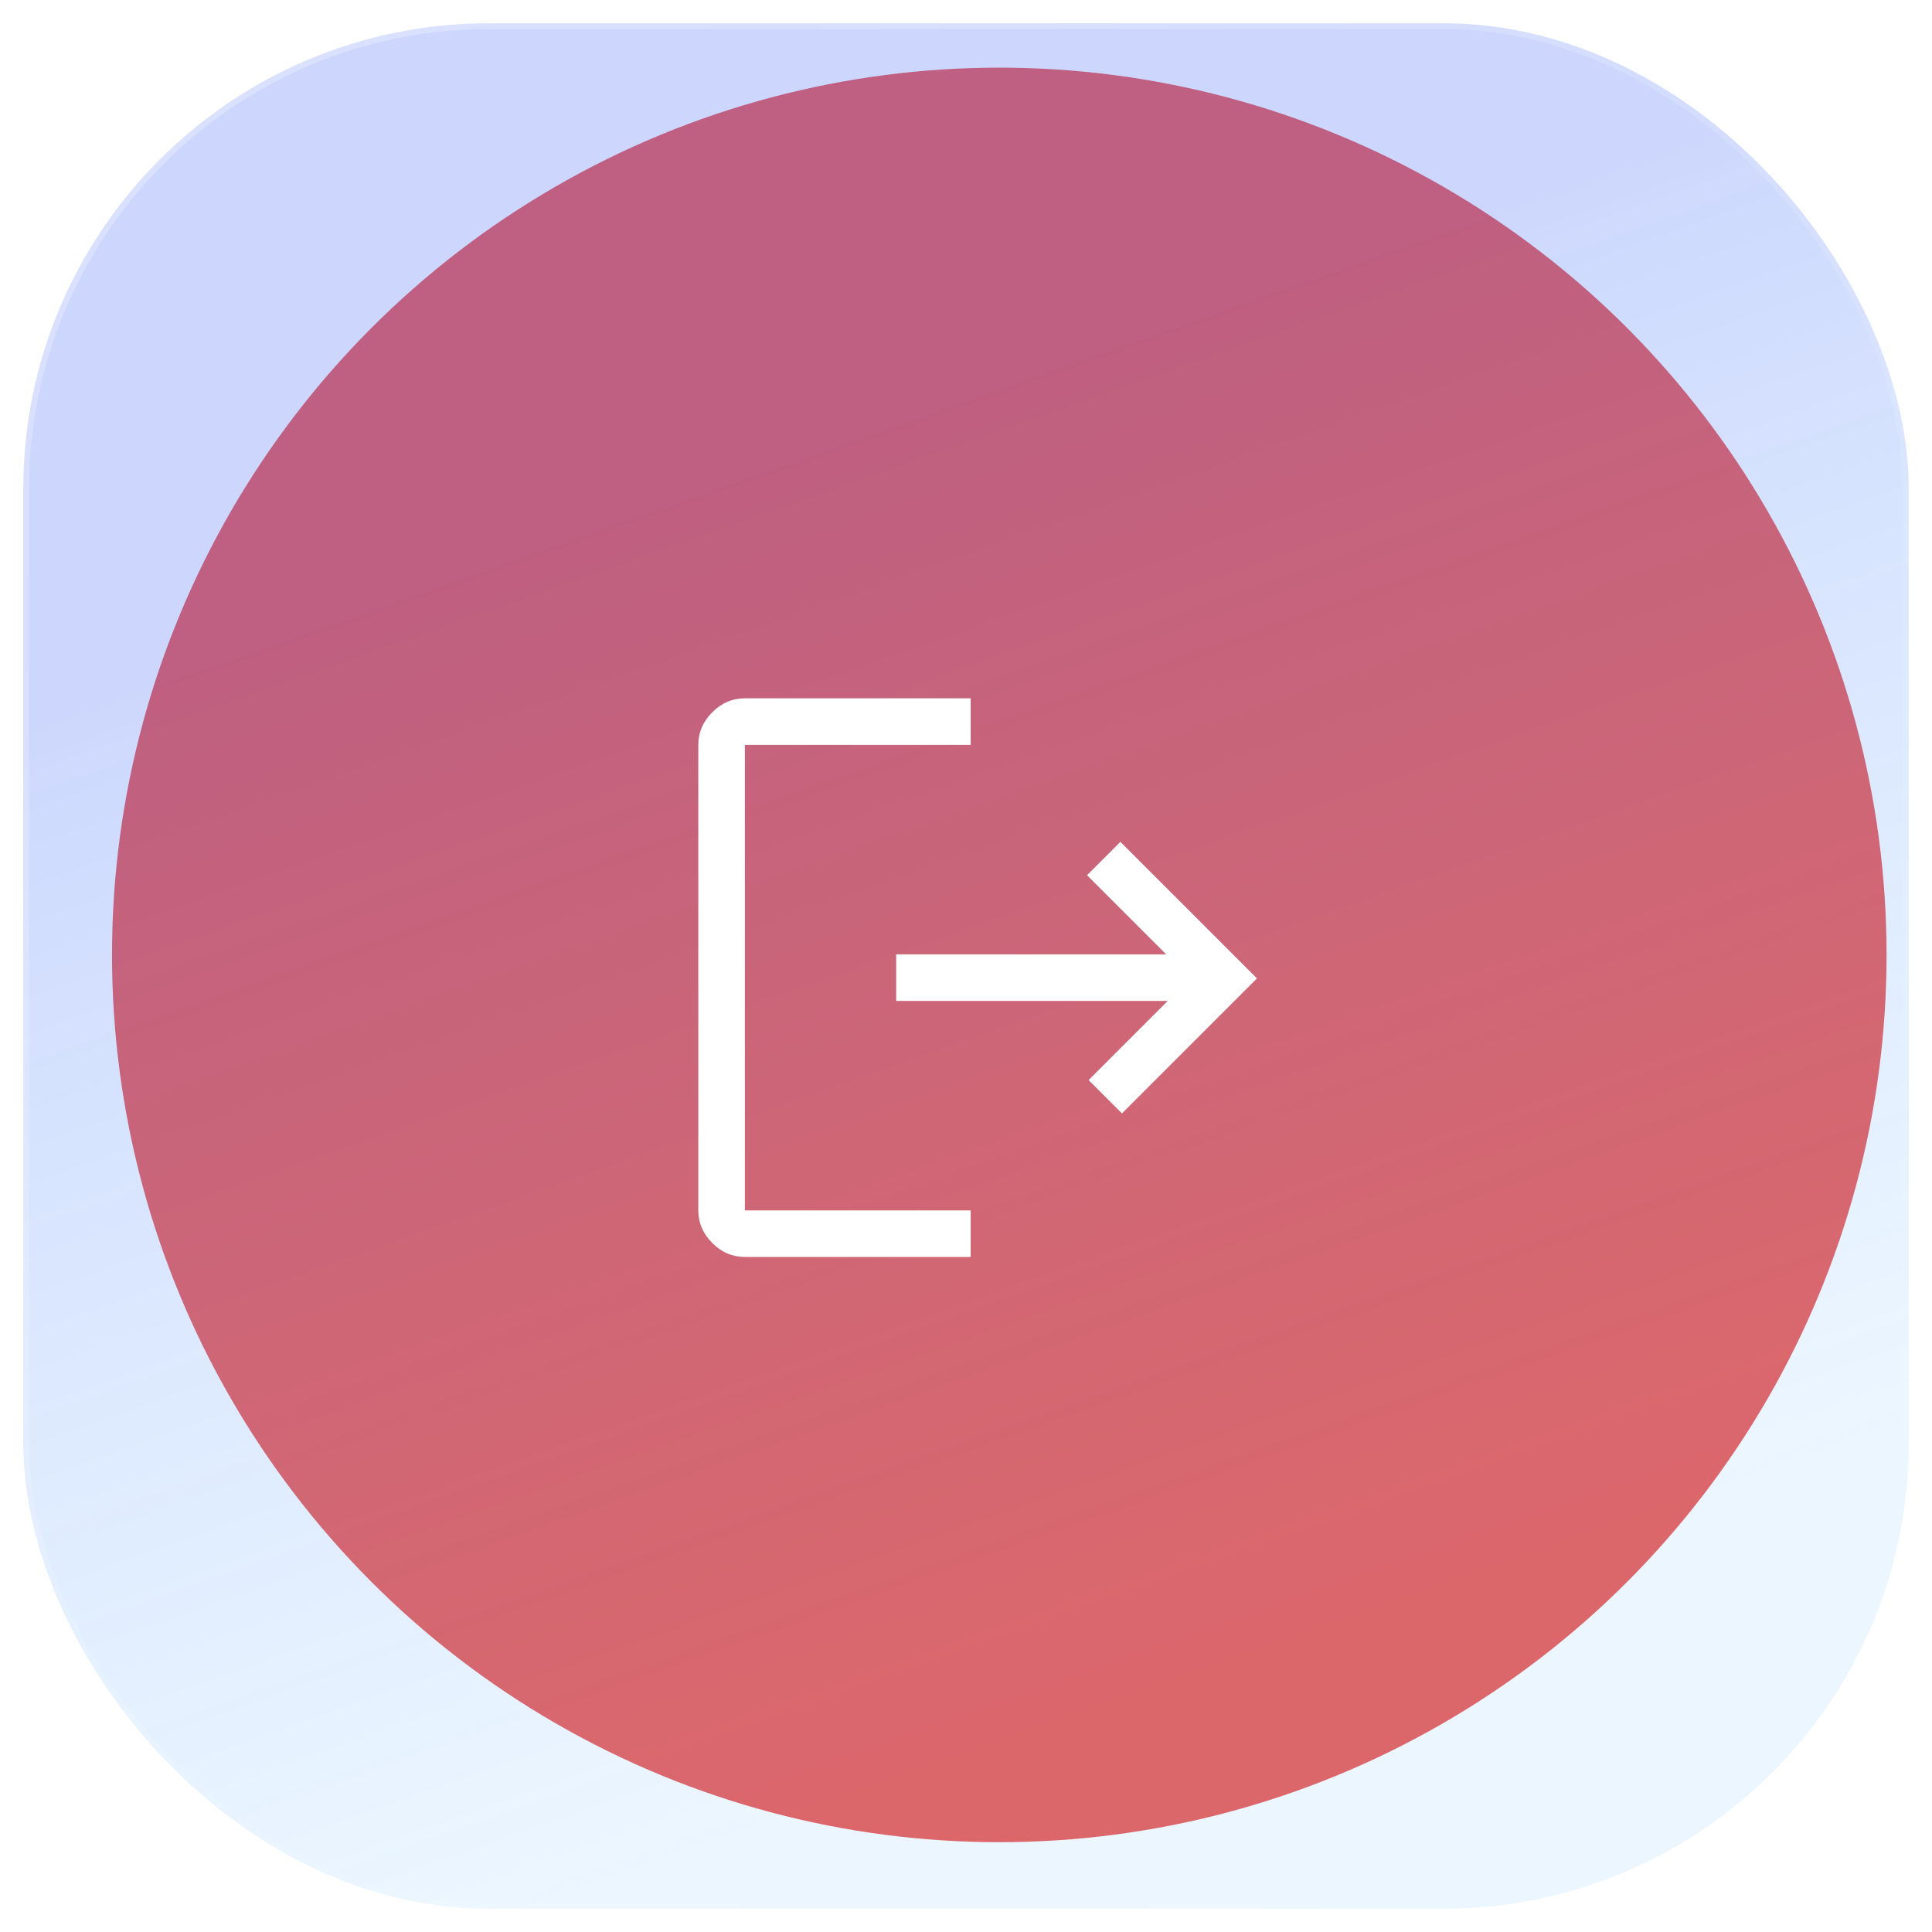 <svg width="83" height="83" viewBox="0 0 83 83" fill="none" xmlns="http://www.w3.org/2000/svg">
<circle cx="42.93" cy="41.024" r="38.118" fill="#ED615C"/>
<g filter="url(#filter0_b_3950_12666)">
<rect x="1" y="1" width="81" height="81" rx="20" fill="url(#paint0_linear_3950_12666)" fill-opacity="0.24"/>
<rect x="1" y="1" width="81" height="81" rx="20" stroke="url(#paint1_linear_3950_12666)" stroke-width="0.5" stroke-linecap="round" stroke-linejoin="round"/>
</g>
<path d="M32 54C31.467 54 31 53.8 30.6 53.4C30.2 53 30 52.533 30 52V32C30 31.467 30.2 31 30.6 30.6C31 30.2 31.467 30 32 30H41.7V32H32V52H41.7V54H32ZM48.2 47.833L46.767 46.4L50.167 43H38.5V41H50.1L46.7 37.6L48.133 36.167L54 42.033L48.2 47.833Z" fill="white"/>
<defs>
<filter id="filter0_b_3950_12666" x="-23.25" y="-23.25" width="129.5" height="129.5" filterUnits="userSpaceOnUse" color-interpolation-filters="sRGB">
<feFlood flood-opacity="0" result="BackgroundImageFix"/>
<feGaussianBlur in="BackgroundImageFix" stdDeviation="12"/>
<feComposite in2="SourceAlpha" operator="in" result="effect1_backgroundBlur_3950_12666"/>
<feBlend mode="normal" in="SourceGraphic" in2="effect1_backgroundBlur_3950_12666" result="shape"/>
</filter>
<linearGradient id="paint0_linear_3950_12666" x1="52.816" y1="12.316" x2="71.279" y2="64.728" gradientUnits="userSpaceOnUse">
<stop stop-color="#2D59F6"/>
<stop offset="1" stop-color="#34A0FF" stop-opacity="0.4"/>
</linearGradient>
<linearGradient id="paint1_linear_3950_12666" x1="5.328" y1="6.864" x2="67.666" y2="84.092" gradientUnits="userSpaceOnUse">
<stop stop-color="white" stop-opacity="0.25"/>
<stop offset="1" stop-color="white" stop-opacity="0"/>
</linearGradient>
</defs>
</svg>
